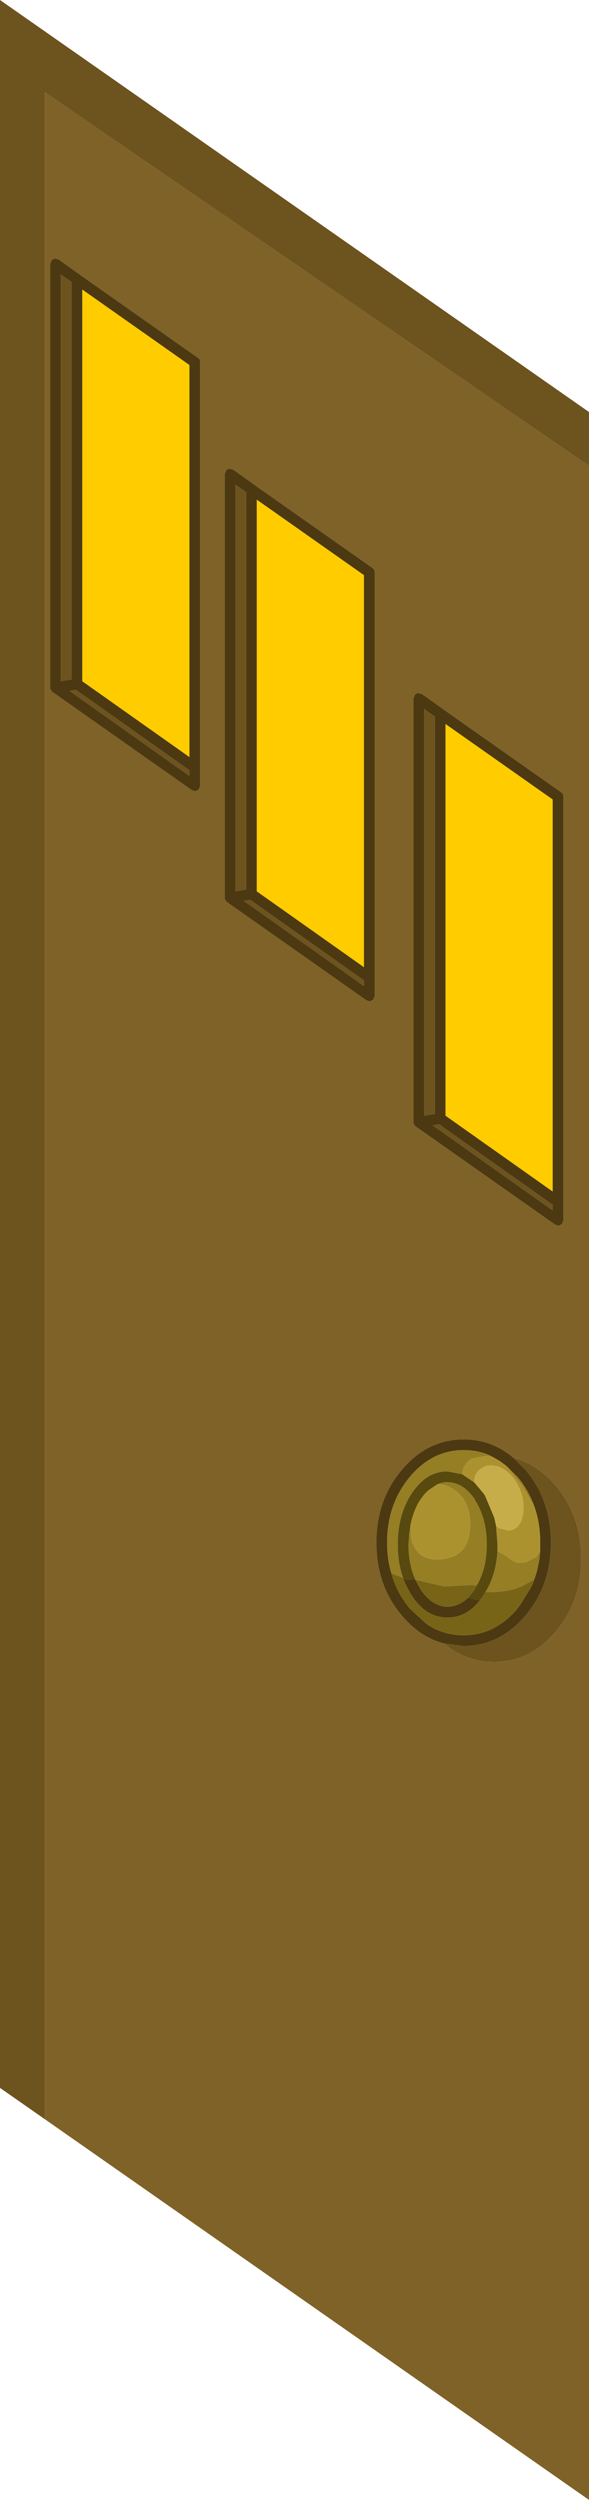 <?xml version="1.0" encoding="UTF-8" standalone="no"?>
<svg xmlns:ffdec="https://www.free-decompiler.com/flash" xmlns:xlink="http://www.w3.org/1999/xlink" ffdec:objectType="shape" height="351.0px" width="82.7px" xmlns="http://www.w3.org/2000/svg">
  <g transform="matrix(1.0, 0.0, 0.0, 1.0, -604.6, 23.65)">
    <path d="M687.3 41.75 L687.3 327.35 610.9 273.9 610.9 -10.7 687.3 41.75 M657.2 116.2 L657.2 56.7 657.15 56.35 656.9 56.1 640.35 44.45 640.3 44.4 637.35 42.3 636.8 42.15 Q636.55 42.2 636.35 42.4 L636.15 42.9 636.15 102.35 636.15 102.55 636.4 102.95 636.55 103.05 636.6 103.1 656.05 116.8 656.55 116.95 657.0 116.7 657.2 116.2 M683.4 87.6 L666.85 75.95 666.8 75.9 663.85 73.8 663.3 73.65 Q663.05 73.7 662.85 73.9 L662.65 74.4 662.65 133.85 662.65 134.05 662.85 134.4 662.9 134.45 663.05 134.55 663.1 134.6 682.55 148.3 683.05 148.45 683.5 148.2 683.7 147.7 683.7 145.25 683.7 145.0 683.7 88.2 683.65 87.85 683.4 87.6 M676.7 181.05 Q673.65 178.45 669.7 178.45 664.6 178.45 661.0 182.75 657.45 186.95 657.45 192.95 657.45 198.95 661.0 203.15 663.6 206.25 666.95 207.1 670.0 209.7 673.95 209.7 679.05 209.7 682.65 205.4 686.2 201.2 686.2 195.2 686.2 189.2 682.65 185.0 680.05 181.9 676.7 181.05 M632.4 26.6 L615.85 14.95 615.8 14.9 612.85 12.8 612.3 12.65 Q612.05 12.7 611.85 12.9 L611.65 13.4 611.65 72.85 611.65 73.05 611.7 73.15 611.9 73.45 612.1 73.6 631.55 87.3 632.05 87.45 632.5 87.2 632.7 86.7 632.7 84.25 632.7 84.0 632.7 27.2 632.65 26.85 632.4 26.6" fill="#7f6227" fill-rule="evenodd" stroke="none"/>
    <path d="M610.9 273.9 L604.6 269.5 604.6 -23.65 687.3 34.2 687.3 41.75 610.9 -10.7 610.9 273.9 M664.15 75.9 L665.65 76.95 665.65 132.75 664.15 133.0 664.15 75.9 M655.7 114.8 L638.85 102.85 639.75 102.7 655.7 114.0 655.7 114.8 M682.2 146.3 L665.35 134.35 666.25 134.2 682.2 145.5 682.2 146.3 M666.95 207.1 L669.7 207.45 Q674.8 207.45 678.4 203.15 681.95 198.95 681.95 192.95 681.95 186.95 678.4 182.75 L676.7 181.05 Q680.05 181.9 682.65 185.0 686.2 189.2 686.2 195.2 686.2 201.2 682.65 205.4 679.05 209.7 673.95 209.7 670.0 209.7 666.95 207.1 M613.15 14.9 L614.65 15.95 614.65 71.75 613.15 72.0 613.15 14.9 M637.65 44.4 L639.15 45.45 639.15 101.25 637.65 101.5 637.65 44.4 M615.25 73.2 L631.2 84.5 631.2 85.3 614.35 73.35 615.25 73.2" fill="#6d531e" fill-rule="evenodd" stroke="none"/>
    <path d="M682.2 88.6 L682.2 143.65 667.15 133.0 667.15 78.0 682.2 88.6 M655.7 57.1 L655.7 112.15 640.65 101.5 640.65 46.5 655.7 57.1 M631.2 27.6 L631.2 82.65 616.15 72.0 616.15 17.0 631.2 27.6" fill="#ffcc00" fill-rule="evenodd" stroke="none"/>
    <path d="M683.4 87.6 L683.65 87.85 683.7 88.2 683.7 145.0 683.7 145.25 683.7 147.7 683.5 148.2 683.05 148.45 682.55 148.3 663.1 134.6 663.05 134.55 662.9 134.45 662.85 134.4 662.65 134.05 662.65 133.85 662.65 74.4 662.85 73.9 Q663.05 73.7 663.3 73.65 L663.85 73.8 666.8 75.9 666.85 75.95 683.4 87.6 M657.2 116.2 L657.0 116.7 656.55 116.95 656.05 116.8 636.6 103.1 636.55 103.05 636.4 102.95 636.15 102.55 636.15 102.35 636.15 42.9 636.35 42.4 Q636.55 42.2 636.8 42.15 L637.35 42.3 640.3 44.4 640.35 44.45 656.9 56.1 657.15 56.35 657.2 56.7 657.2 116.2 M664.15 75.9 L664.15 133.0 665.65 132.75 665.65 76.95 664.15 75.9 M682.2 88.6 L667.15 78.0 667.15 133.0 682.2 143.65 682.2 88.6 M682.2 146.3 L682.2 145.5 666.25 134.2 665.35 134.35 682.2 146.3 M655.7 114.8 L655.7 114.0 639.75 102.7 638.85 102.85 655.7 114.8 M661.2 197.95 L661.25 197.95 661.6 198.1 661.95 198.15 662.85 198.0 662.9 198.15 663.65 199.5 Q665.25 201.9 667.45 201.95 669.05 201.9 670.35 200.65 L671.6 201.0 672.05 200.95 Q670.1 203.5 667.45 203.45 664.5 203.5 662.5 200.5 L662.4 200.35 662.4 200.3 662.3 200.2 661.55 198.8 661.2 197.95 M674.8 181.5 L673.4 180.7 Q671.7 179.95 669.7 179.95 665.3 179.95 662.15 183.7 658.95 187.55 658.95 192.95 658.95 195.25 659.55 197.25 660.3 200.0 662.15 202.2 L664.4 204.3 Q666.75 205.95 669.7 205.95 674.1 205.95 677.25 202.2 L677.45 201.9 677.6 201.75 679.2 199.15 Q680.25 196.85 680.45 194.1 L680.45 192.95 Q680.45 190.15 679.6 187.8 678.8 185.55 677.25 183.7 L675.6 182.1 674.8 181.5 M666.95 207.1 Q663.6 206.25 661.0 203.15 657.45 198.95 657.45 192.95 657.45 186.95 661.0 182.75 664.6 178.45 669.7 178.45 673.65 178.45 676.7 181.05 L678.4 182.75 Q681.95 186.95 681.95 192.95 681.95 198.95 678.4 203.15 674.8 207.45 669.7 207.45 L666.95 207.1 M655.7 57.1 L640.65 46.5 640.65 101.5 655.7 112.15 655.7 57.1 M632.4 26.6 L632.65 26.85 632.7 27.2 632.7 84.0 632.7 84.25 632.7 86.7 632.5 87.2 632.05 87.45 631.55 87.3 612.1 73.6 611.9 73.45 611.7 73.15 611.65 73.05 611.65 72.85 611.65 13.4 611.85 12.9 Q612.05 12.7 612.3 12.65 L612.85 12.8 615.8 14.9 615.85 14.95 632.4 26.6 M637.65 44.4 L637.65 101.5 639.15 101.25 639.15 45.45 637.65 44.4 M613.15 14.9 L613.15 72.0 614.65 71.75 614.65 15.95 613.15 14.9 M631.2 27.6 L616.15 17.0 616.15 72.0 631.2 82.65 631.2 27.6 M615.25 73.2 L614.35 73.35 631.2 85.3 631.2 84.5 615.25 73.2" fill="#4c3911" fill-rule="evenodd" stroke="none"/>
    <path d="M669.5 183.35 L667.45 182.95 667.35 182.95 Q664.45 182.95 662.4 186.05 660.45 189.0 660.45 193.2 660.45 195.8 661.2 197.9 L659.55 197.25 Q658.95 195.25 658.95 192.95 658.95 187.55 662.15 183.7 665.3 179.95 669.7 179.95 671.7 179.95 673.4 180.7 L674.8 181.5 Q674.1 181.05 673.45 180.85 L672.85 180.75 670.9 181.15 670.75 181.2 Q669.65 181.95 669.5 183.25 L669.5 183.35 M662.85 198.0 Q661.95 195.9 661.95 193.2 L662.05 191.8 662.25 190.4 662.25 190.8 Q662.25 191.85 662.4 192.6 662.85 194.2 664.0 194.85 665.0 195.4 666.4 195.3 668.2 195.1 669.1 194.4 670.5 193.25 670.6 190.85 670.8 187.55 668.75 185.8 667.65 184.85 666.2 184.75 L666.0 184.75 Q666.7 184.45 667.45 184.45 669.65 184.5 671.25 186.85 L671.25 186.9 Q672.95 189.5 672.95 193.2 672.95 196.55 671.55 198.95 L670.7 198.9 666.95 199.1 662.9 198.15 662.85 198.0 M672.75 199.9 Q674.25 197.45 674.45 194.1 L674.65 194.25 675.7 194.85 676.85 195.65 Q677.6 195.9 678.55 195.65 L679.9 194.95 680.45 194.1 Q680.25 196.85 679.2 199.15 L679.6 198.15 679.55 198.15 678.0 199.0 Q676.2 199.9 673.1 199.9 L672.75 199.9 M679.6 187.8 L677.75 184.7 675.85 182.3 675.6 182.1 677.25 183.7 Q678.8 185.55 679.6 187.8" fill="#957e24" fill-rule="evenodd" stroke="none"/>
    <path d="M661.2 197.9 L661.2 197.95 661.55 198.8 662.3 200.2 662.4 200.3 662.4 200.35 662.5 200.5 Q664.5 203.5 667.45 203.45 670.1 203.5 672.05 200.95 L672.5 200.3 672.5 200.35 672.75 199.9 673.1 199.9 Q676.2 199.9 678.0 199.0 L679.55 198.15 679.6 198.15 679.2 199.15 677.6 201.75 677.45 201.9 677.25 202.2 Q674.1 205.95 669.7 205.95 666.75 205.95 664.4 204.3 L662.15 202.2 Q660.3 200.0 659.55 197.25 L661.2 197.9 M671.55 198.95 L671.25 199.5 671.2 199.6 670.35 200.65 Q669.05 201.9 667.45 201.95 665.25 201.9 663.65 199.5 L662.9 198.15 666.95 199.1 670.7 198.9 671.55 198.95" fill="#786417" fill-rule="evenodd" stroke="none"/>
    <path d="M662.25 190.4 Q662.65 188.4 663.65 186.85 L663.65 186.9 Q664.15 186.1 664.75 185.6 L666.0 184.75 666.2 184.75 Q667.65 184.85 668.75 185.8 670.8 187.55 670.6 190.85 670.5 193.25 669.1 194.4 668.2 195.1 666.4 195.3 665.0 195.4 664.0 194.85 662.85 194.2 662.4 192.6 662.25 191.85 662.25 190.8 L662.25 190.4 M674.45 194.1 L674.45 193.2 674.25 190.6 674.65 190.9 675.95 191.25 Q676.7 191.2 677.2 190.75 677.85 190.15 678.05 188.85 678.35 186.4 676.9 184.15 675.95 182.8 674.65 182.3 672.95 181.75 671.85 182.8 671.3 183.3 671.2 184.1 L671.2 184.5 669.5 183.35 669.5 183.25 Q669.65 181.95 670.75 181.2 L670.9 181.15 672.85 180.75 673.45 180.85 Q674.1 181.05 674.8 181.5 L675.6 182.1 675.85 182.3 677.75 184.7 679.6 187.8 Q680.45 190.15 680.45 192.95 L680.45 194.1 679.9 194.95 678.55 195.65 Q677.6 195.9 676.85 195.65 L675.7 194.85 674.65 194.25 674.45 194.1" fill="#ac922f" fill-rule="evenodd" stroke="none"/>
    <path d="M674.25 190.6 L674.0 189.45 672.7 186.35 672.6 186.2 672.5 186.05 671.2 184.5 671.2 184.1 Q671.3 183.3 671.85 182.8 672.95 181.75 674.65 182.3 675.95 182.8 676.9 184.15 678.35 186.4 678.05 188.85 677.85 190.15 677.2 190.75 676.7 191.2 675.95 191.25 L674.65 190.9 674.25 190.6" fill="#c7ad49" fill-rule="evenodd" stroke="none"/>
    <path d="M661.2 197.9 Q660.45 195.8 660.45 193.2 660.45 189.0 662.4 186.05 664.45 182.95 667.35 182.95 L667.45 182.95 669.5 183.35 671.2 184.5 672.5 186.05 672.6 186.2 672.7 186.35 674.0 189.45 674.25 190.6 674.45 193.2 674.45 194.1 Q674.25 197.45 672.75 199.9 L672.5 200.35 672.5 200.3 672.05 200.95 671.6 201.0 670.35 200.65 671.2 199.6 671.25 199.5 671.55 198.95 Q672.95 196.55 672.95 193.2 672.95 189.5 671.25 186.9 L671.25 186.85 Q669.65 184.5 667.45 184.45 666.7 184.45 666.0 184.75 L664.75 185.6 Q664.15 186.1 663.65 186.9 L663.65 186.85 Q662.65 188.4 662.25 190.4 L662.05 191.8 661.95 193.2 Q661.95 195.9 662.85 198.0 L661.95 198.15 661.6 198.1 661.25 197.95 661.2 197.95 661.2 197.9" fill="#58490e" fill-rule="evenodd" stroke="none"/>
  </g>
</svg>
